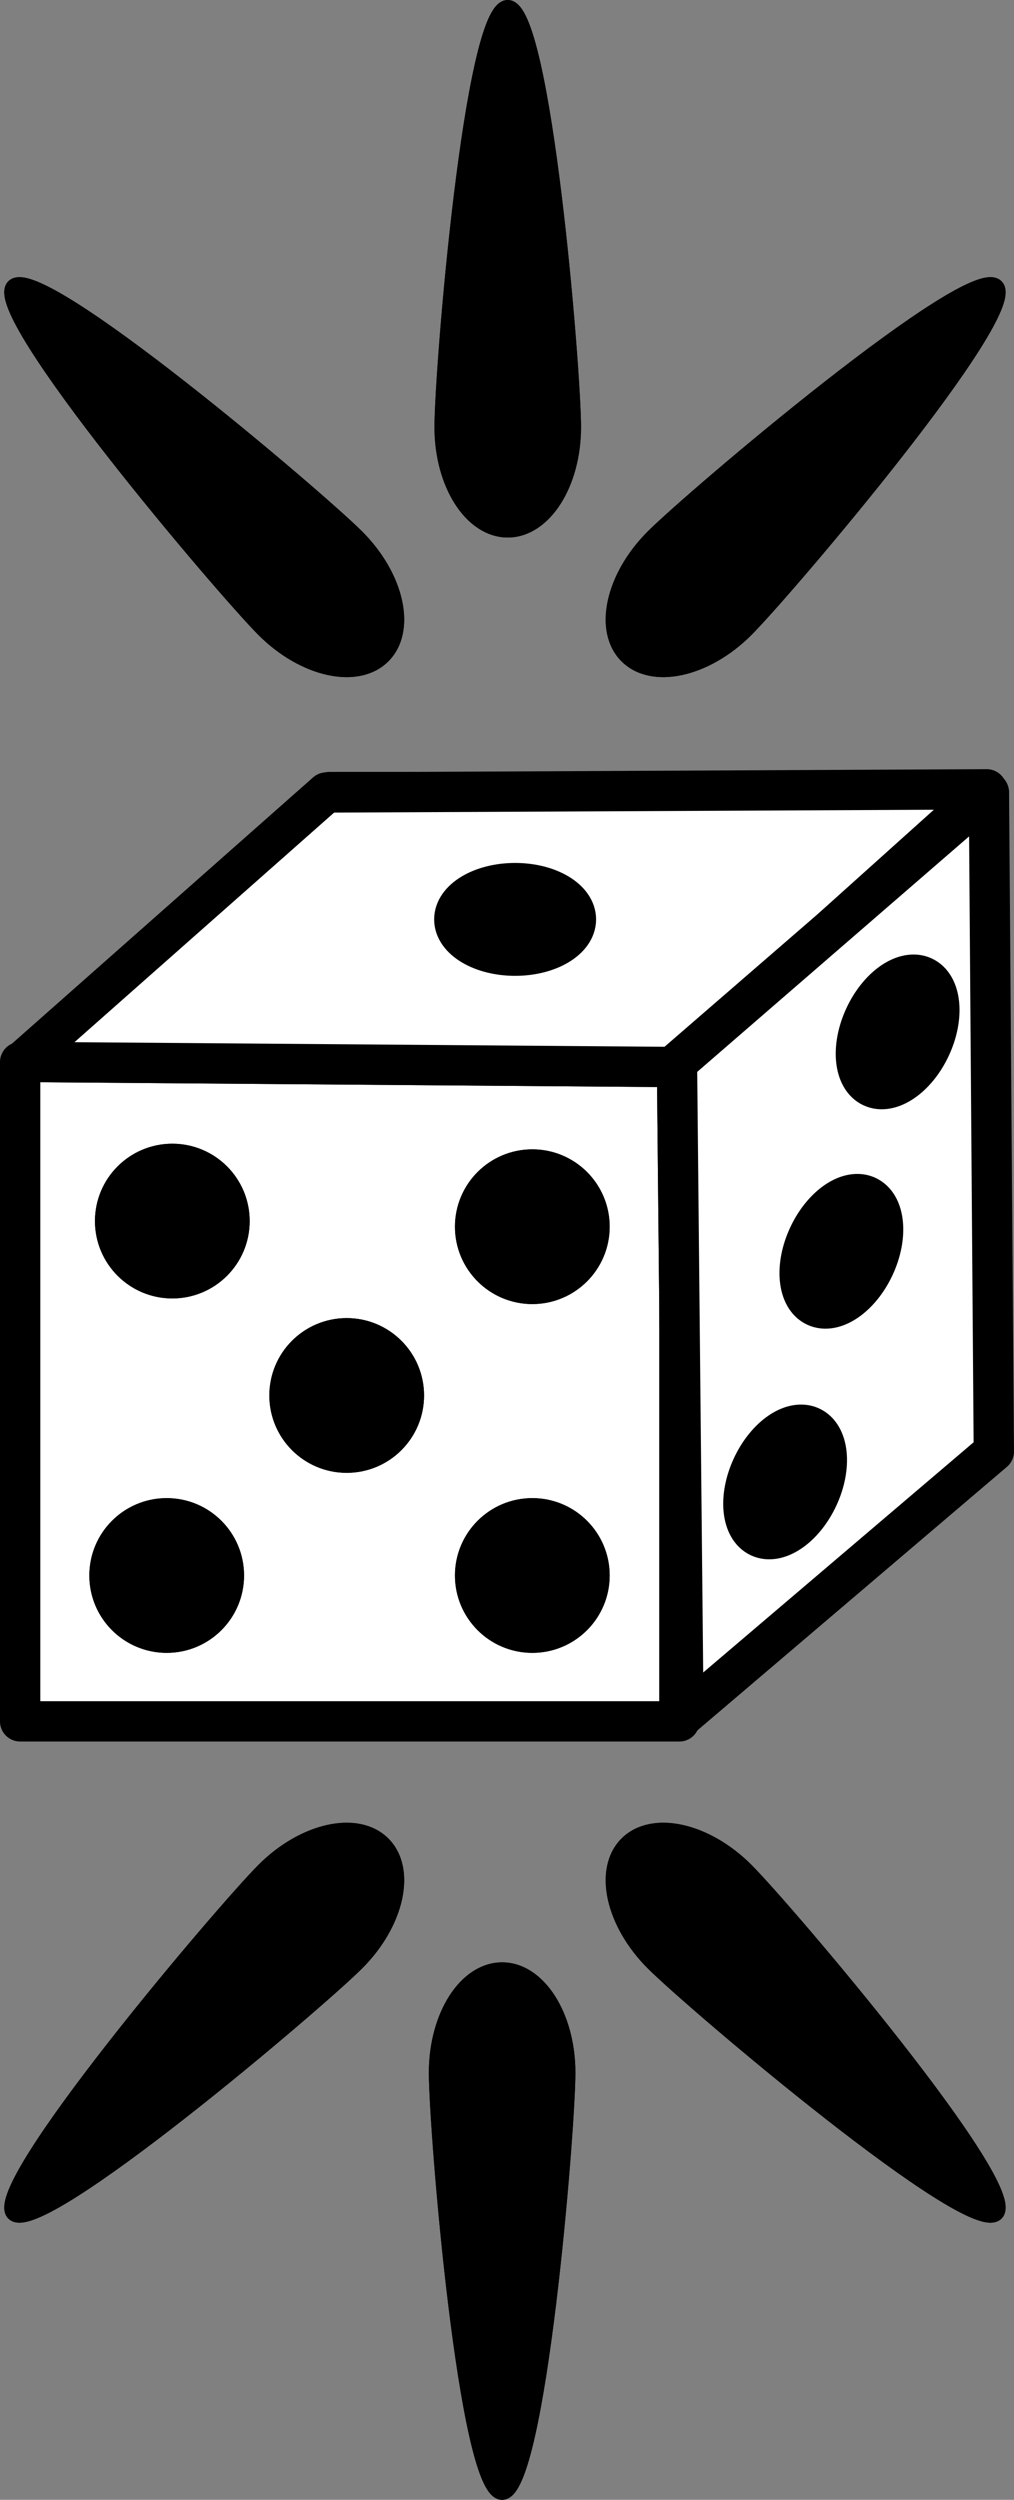 <?xml version="1.0" encoding="UTF-8" standalone="no"?>
<!-- Created with Inkscape (http://www.inkscape.org/) -->

<svg
   width="95.39mm"
   height="235.141mm"
   viewBox="0 0 95.39 235.141"
   version="1.1"
   id="svg1"
   inkscape:version="1.3 (0e150ed6c4, 2023-07-21)"
   sodipodi:docname="dice-icon.svg"
   xmlns:inkscape="http://www.inkscape.org/namespaces/inkscape"
   xmlns:sodipodi="http://sodipodi.sourceforge.net/DTD/sodipodi-0.dtd"
   xmlns="http://www.w3.org/2000/svg"
   xmlns:svg="http://www.w3.org/2000/svg">
  <rect x="0" y="0" width="95.39" height="235.141" fill="#808080" stroke="none"/>
  <sodipodi:namedview
     id="namedview1"
     pagecolor="#ffffff"
     bordercolor="#000000"
     borderopacity="0.25"
     inkscape:showpageshadow="2"
     inkscape:pageopacity="0.0"
     inkscape:pagecheckerboard="0"
     inkscape:deskcolor="#d1d1d1"
     inkscape:document-units="mm"
     showgrid="true"
     inkscape:zoom="0.73008676"
     inkscape:cx="1.3697002"
     inkscape:cy="582.80745"
     inkscape:window-width="2560"
     inkscape:window-height="1373"
     inkscape:window-x="-9"
     inkscape:window-y="-9"
     inkscape:window-maximized="1"
     inkscape:current-layer="layer1">
    <inkscape:grid
       id="grid30"
       units="mm"
       originx="-207.594"
       originy="-95.962"
       spacingx="1"
       spacingy="1"
       empcolor="#0099e5"
       empopacity="0.302"
       color="#0099e5"
       opacity="0.149"
       empspacing="5"
       dotted="false"
       gridanglex="30"
       gridanglez="30"
       visible="true" />
  </sodipodi:namedview>
  <defs
     id="defs1" />
  <g
     inkscape:label="Layer 1"
     inkscape:groupmode="layer"
     id="layer1"
     transform="translate(-54.926,-25.39)">
    <path
       d="m 85.926,99.892 v 0.038 l 8.057,-0.038 z m 61.539,0 -14.599,13.117 15.073,-13.056 v -0.061 z m -28.629,47.988 v 14.025 h 0.14 z"
       style="fill:#ffffff;stroke:#000000;stroke-width:3.792;stroke-linecap:round;stroke-linejoin:round"
       id="path23" />
    <path
       d="m 56.822,125.292 v 62.014 h 62.014 v -39.425 l -0.22,-22.124 -59.849,-0.465 z m 14.314,9.574 c 2.972,-1.2e-4 5.381,2.409 5.382,5.381 1.22e-4,2.972 -2.409,5.382 -5.382,5.382 -2.972,-1.6e-4 -5.381,-2.41 -5.381,-5.382 1.63e-4,-2.972 2.409,-5.381 5.381,-5.381 z m 33.867,0.529 c 2.972,1.6e-4 5.381,2.409 5.381,5.381 1.2e-4,2.972 -2.409,5.381 -5.381,5.382 -2.972,1.2e-4 -5.382,-2.409 -5.382,-5.382 1.6e-4,-2.972 2.41,-5.381 5.382,-5.381 z m -17.463,15.874 c 2.972,-1.2e-4 5.382,2.409 5.382,5.382 -1.64e-4,2.972 -2.41,5.381 -5.382,5.381 -2.972,-1.6e-4 -5.381,-2.409 -5.381,-5.381 -1.22e-4,-2.972 2.409,-5.381 5.381,-5.382 z m -16.933,16.933 c 2.972,-1.3e-4 5.381,2.409 5.382,5.381 1.22e-4,2.972 -2.409,5.382 -5.382,5.382 -2.972,-1.7e-4 -5.381,-2.41 -5.381,-5.382 1.63e-4,-2.972 2.409,-5.381 5.381,-5.381 z m 34.396,0 c 2.972,1.6e-4 5.381,2.409 5.381,5.381 1.2e-4,2.972 -2.409,5.381 -5.381,5.382 -2.972,1.2e-4 -5.382,-2.409 -5.382,-5.382 1.6e-4,-2.972 2.41,-5.381 5.382,-5.381 z"
       style="fill:#ffffff;stroke:#000000;stroke-width:3.792;stroke-linecap:round;stroke-linejoin:round"
       id="path22" />
    <path
       d="m 147.75,99.636 -62.114,0.296 -28.668,25.346 61.646,0.479 -0.004,-0.402 14.255,-12.347 z m -44.365,8.82 c 3.159,-7e-5 5.721,1.529 5.721,3.414 1.9e-4,1.886 -2.561,3.414 -5.721,3.414 -3.159,7e-5 -5.721,-1.529 -5.721,-3.414 -1.9e-4,-1.886 2.561,-3.414 5.721,-3.414 z"
       style="fill:#ffffff;stroke:#000000;stroke-width:3.792;stroke-linecap:round;stroke-linejoin:round"
       id="path21" />
    <path
       d="m 147.957,99.938 -29.346,25.417 0.611,61.424 29.197,-24.856 z m -7.054,17.133 c 0.316,0.005 0.613,0.071 0.883,0.197 1.709,0.797 2.012,3.764 0.677,6.628 -1.335,2.863 -3.803,4.538 -5.512,3.741 -1.709,-0.797 -2.012,-3.764 -0.677,-6.628 1.094,-2.347 2.993,-3.962 4.629,-3.938 z m -5.292,20.637 c 0.316,0.005 0.613,0.071 0.883,0.197 1.709,0.797 2.012,3.764 0.676,6.628 -1.335,2.863 -3.803,4.538 -5.511,3.741 -1.709,-0.797 -2.012,-3.764 -0.677,-6.627 1.094,-2.347 2.993,-3.962 4.629,-3.939 z m -5.292,21.696 c 0.316,0.004 0.613,0.07 0.883,0.196 1.709,0.797 2.012,3.764 0.676,6.628 -1.335,2.863 -3.803,4.538 -5.512,3.741 -1.709,-0.797 -2.011,-3.764 -0.676,-6.627 1.094,-2.347 2.993,-3.962 4.629,-3.938 z"
       style="fill:#ffffff;stroke:#000000;stroke-width:3.792;stroke-linecap:round;stroke-linejoin:round"
       id="path20" />
    <path
       d="m 103.385,108.455 c -3.159,-7e-5 -5.721,1.529 -5.721,3.414 -1.9e-4,1.886 2.561,3.414 5.721,3.414 3.159,7e-5 5.721,-1.529 5.721,-3.414 1.9e-4,-1.886 -2.561,-3.414 -5.721,-3.414 z"
       style="stroke:#000000;stroke-width:3.114;stroke-linecap:round;stroke-linejoin:round"
       id="path19" />
    <path
       d="m 71.136,134.866 c -2.972,1.7e-4 -5.381,2.409 -5.381,5.381 -1.22e-4,2.972 2.409,5.381 5.381,5.382 2.972,1.3e-4 5.382,-2.409 5.382,-5.382 -1.63e-4,-2.972 -2.41,-5.381 -5.382,-5.381 z"
       style="stroke:#000000;stroke-width:3.792;stroke-linecap:round;stroke-linejoin:round"
       id="path18" />
    <path
       d="m 105.003,135.395 c -2.972,-1.2e-4 -5.381,2.409 -5.382,5.381 -1.2e-4,2.972 2.409,5.382 5.382,5.382 2.972,-1.6e-4 5.381,-2.41 5.381,-5.382 -1.6e-4,-2.972 -2.409,-5.381 -5.381,-5.381 z"
       style="stroke:#000000;stroke-width:3.792;stroke-linecap:round;stroke-linejoin:round"
       id="path17" />
    <path
       d="m 105.003,168.203 c -2.972,-1.3e-4 -5.381,2.409 -5.382,5.381 -1.2e-4,2.972 2.409,5.382 5.382,5.382 2.972,-1.7e-4 5.381,-2.41 5.381,-5.382 -1.6e-4,-2.972 -2.409,-5.381 -5.381,-5.381 z"
       style="stroke:#000000;stroke-width:3.792;stroke-linecap:round;stroke-linejoin:round"
       id="path16" />
    <path
       d="m 70.607,168.203 c -2.972,1.6e-4 -5.381,2.409 -5.381,5.381 -1.22e-4,2.972 2.409,5.381 5.381,5.382 2.972,1.2e-4 5.382,-2.409 5.382,-5.382 -1.63e-4,-2.972 -2.41,-5.381 -5.382,-5.381 z"
       style="stroke:#000000;stroke-width:3.792;stroke-linecap:round;stroke-linejoin:round"
       id="path15" />
    <path
       d="m 87.54,151.27 c -2.972,1.7e-4 -5.381,2.41 -5.381,5.382 1.64e-4,2.972 2.409,5.381 5.381,5.381 2.972,1.3e-4 5.381,-2.409 5.382,-5.381 1.22e-4,-2.972 -2.409,-5.382 -5.382,-5.382 z"
       style="stroke:#000000;stroke-width:3.792;stroke-linecap:round;stroke-linejoin:round"
       id="path14" />
    <path
       d="m 140.903,117.071 c -1.636,-0.024 -3.534,1.592 -4.629,3.938 -1.335,2.864 -1.032,5.831 0.677,6.628 1.709,0.797 4.177,-0.878 5.512,-3.741 1.335,-2.864 1.032,-5.831 -0.677,-6.628 -0.27,-0.126 -0.567,-0.192 -0.883,-0.197 z"
       style="stroke:#000000;stroke-width:3.114;stroke-linecap:round;stroke-linejoin:round"
       id="path13" />
    <path
       d="m 130.319,159.405 c -1.636,-0.024 -3.534,1.592 -4.629,3.938 -1.335,2.863 -1.032,5.83 0.676,6.627 1.709,0.797 4.177,-0.878 5.512,-3.741 1.335,-2.863 1.032,-5.831 -0.676,-6.628 -0.27,-0.126 -0.567,-0.192 -0.883,-0.196 z"
       style="stroke:#000000;stroke-width:3.114;stroke-linecap:round;stroke-linejoin:round"
       id="path12" />
    <path
       d="m 135.611,137.709 a 3.414,5.72 25 0 0 -4.629,3.939 3.414,5.72 25 0 0 0.677,6.627 3.414,5.72 25 0 0 5.511,-3.741 3.414,5.72 25 0 0 -0.676,-6.628 3.414,5.72 25 0 0 -0.883,-0.197 z"
       style="stroke:#000000;stroke-width:3.114;stroke-linecap:round;stroke-linejoin:round"
       id="path11" />
    <path
       id="path24"
       style="stroke:#000000;stroke-width:1.367;stroke-linecap:round;stroke-linejoin:round"
       d="m 88.514,75.865 c 3.787,3.787 4.891,8.823 2.466,11.248 -2.425,2.425 -7.461,1.321 -11.248,-2.466 C 75.945,80.859 53.77,54.753 56.195,52.328 58.62,49.903 84.727,72.078 88.514,75.865 Z"
       sodipodi:nodetypes="sssss" />
    <path
       id="path29"
       style="stroke:#000000;stroke-width:1.367;stroke-linecap:round;stroke-linejoin:round"
       d="m 125.122,84.646 c -3.787,3.787 -8.823,4.891 -11.248,2.466 -2.425,-2.425 -1.321,-7.461 2.466,-11.248 3.787,-3.787 29.894,-25.962 32.319,-23.537 2.425,2.425 -19.75,28.532 -23.537,32.319 z"
       sodipodi:nodetypes="sssss" />
    <path
       id="path30"
       style="stroke:#000000;stroke-width:1.367;stroke-linecap:round;stroke-linejoin:round"
       d="m 108.901,65.569 c 0,5.356 -2.78,9.697 -6.21,9.697 -3.429,0 -6.21,-4.342 -6.21,-9.697 0,-5.356 2.78,-39.496 6.21,-39.496 3.429,0 6.21,34.14 6.21,39.496 z"
       sodipodi:nodetypes="sssss" />
    <path
       id="path31"
       style="stroke:#000000;stroke-width:1.367;stroke-linecap:round;stroke-linejoin:round"
       d="m 88.514,75.865 c 3.787,3.787 4.891,8.823 2.466,11.248 -2.425,2.425 -7.461,1.321 -11.248,-2.466 C 75.945,80.859 53.77,54.753 56.195,52.328 58.62,49.903 84.727,72.078 88.514,75.865 Z"
       sodipodi:nodetypes="sssss" />
    <path
       id="path32"
       style="stroke:#000000;stroke-width:1.367;stroke-linecap:round;stroke-linejoin:round"
       d="m 125.122,84.646 c -3.787,3.787 -8.823,4.891 -11.248,2.466 -2.425,-2.425 -1.321,-7.461 2.466,-11.248 3.787,-3.787 29.894,-25.962 32.319,-23.537 2.425,2.425 -19.75,28.532 -23.537,32.319 z"
       sodipodi:nodetypes="sssss" />
    <path
       id="path33"
       style="stroke:#000000;stroke-width:1.367;stroke-linecap:round;stroke-linejoin:round"
       d="m 108.901,65.569 c 0,5.356 -2.78,9.697 -6.21,9.697 -3.429,0 -6.21,-4.342 -6.21,-9.697 0,-5.356 2.78,-39.496 6.21,-39.496 3.429,0 6.21,34.14 6.21,39.496 z"
       sodipodi:nodetypes="sssss" />
    <path
       id="path34"
       style="stroke:#000000;stroke-width:1.367;stroke-linecap:round;stroke-linejoin:round"
       d="m 116.341,210.057 c -3.787,-3.787 -4.891,-8.823 -2.466,-11.248 2.425,-2.425 7.461,-1.321 11.248,2.466 3.787,3.787 25.962,29.894 23.537,32.319 -2.425,2.425 -28.532,-19.75 -32.318,-23.537 z"
       sodipodi:nodetypes="sssss" />
    <path
       id="path35"
       style="stroke:#000000;stroke-width:1.367;stroke-linecap:round;stroke-linejoin:round"
       d="m 79.732,201.275 c 3.787,-3.787 8.823,-4.891 11.248,-2.466 2.425,2.425 1.321,7.461 -2.466,11.248 -3.787,3.787 -29.894,25.962 -32.319,23.537 -2.425,-2.425 19.75,-28.532 23.537,-32.319 z"
       sodipodi:nodetypes="sssss" />
    <path
       id="path36"
       style="stroke:#000000;stroke-width:1.367;stroke-linecap:round;stroke-linejoin:round"
       d="m 95.953,220.352 c 0,-5.356 2.78,-9.697 6.21,-9.697 3.429,0 6.21,4.342 6.21,9.697 0,5.356 -2.78,39.496 -6.21,39.496 -3.429,0 -6.21,-34.14 -6.21,-39.496 z"
       sodipodi:nodetypes="sssss" />
    <path
       id="path37"
       style="stroke:#000000;stroke-width:1.367;stroke-linecap:round;stroke-linejoin:round"
       d="m 116.341,210.057 c -3.787,-3.787 -4.891,-8.823 -2.466,-11.248 2.425,-2.425 7.461,-1.321 11.248,2.466 3.787,3.787 25.962,29.894 23.537,32.319 -2.425,2.425 -28.532,-19.75 -32.318,-23.537 z"
       sodipodi:nodetypes="sssss" />
    <path
       id="path38"
       style="stroke:#000000;stroke-width:1.367;stroke-linecap:round;stroke-linejoin:round"
       d="m 79.732,201.275 c 3.787,-3.787 8.823,-4.891 11.248,-2.466 2.425,2.425 1.321,7.461 -2.466,11.248 -3.787,3.787 -29.894,25.962 -32.319,23.537 -2.425,-2.425 19.75,-28.532 23.537,-32.319 z"
       sodipodi:nodetypes="sssss" />
    <path
       id="path39"
       style="stroke:#000000;stroke-width:1.367;stroke-linecap:round;stroke-linejoin:round"
       d="m 95.953,220.352 c 0,-5.356 2.78,-9.697 6.21,-9.697 3.429,0 6.21,4.342 6.21,9.697 0,5.356 -2.78,39.496 -6.21,39.496 -3.429,0 -6.21,-34.14 -6.21,-39.496 z"
       sodipodi:nodetypes="sssss" />
  </g>
</svg>
